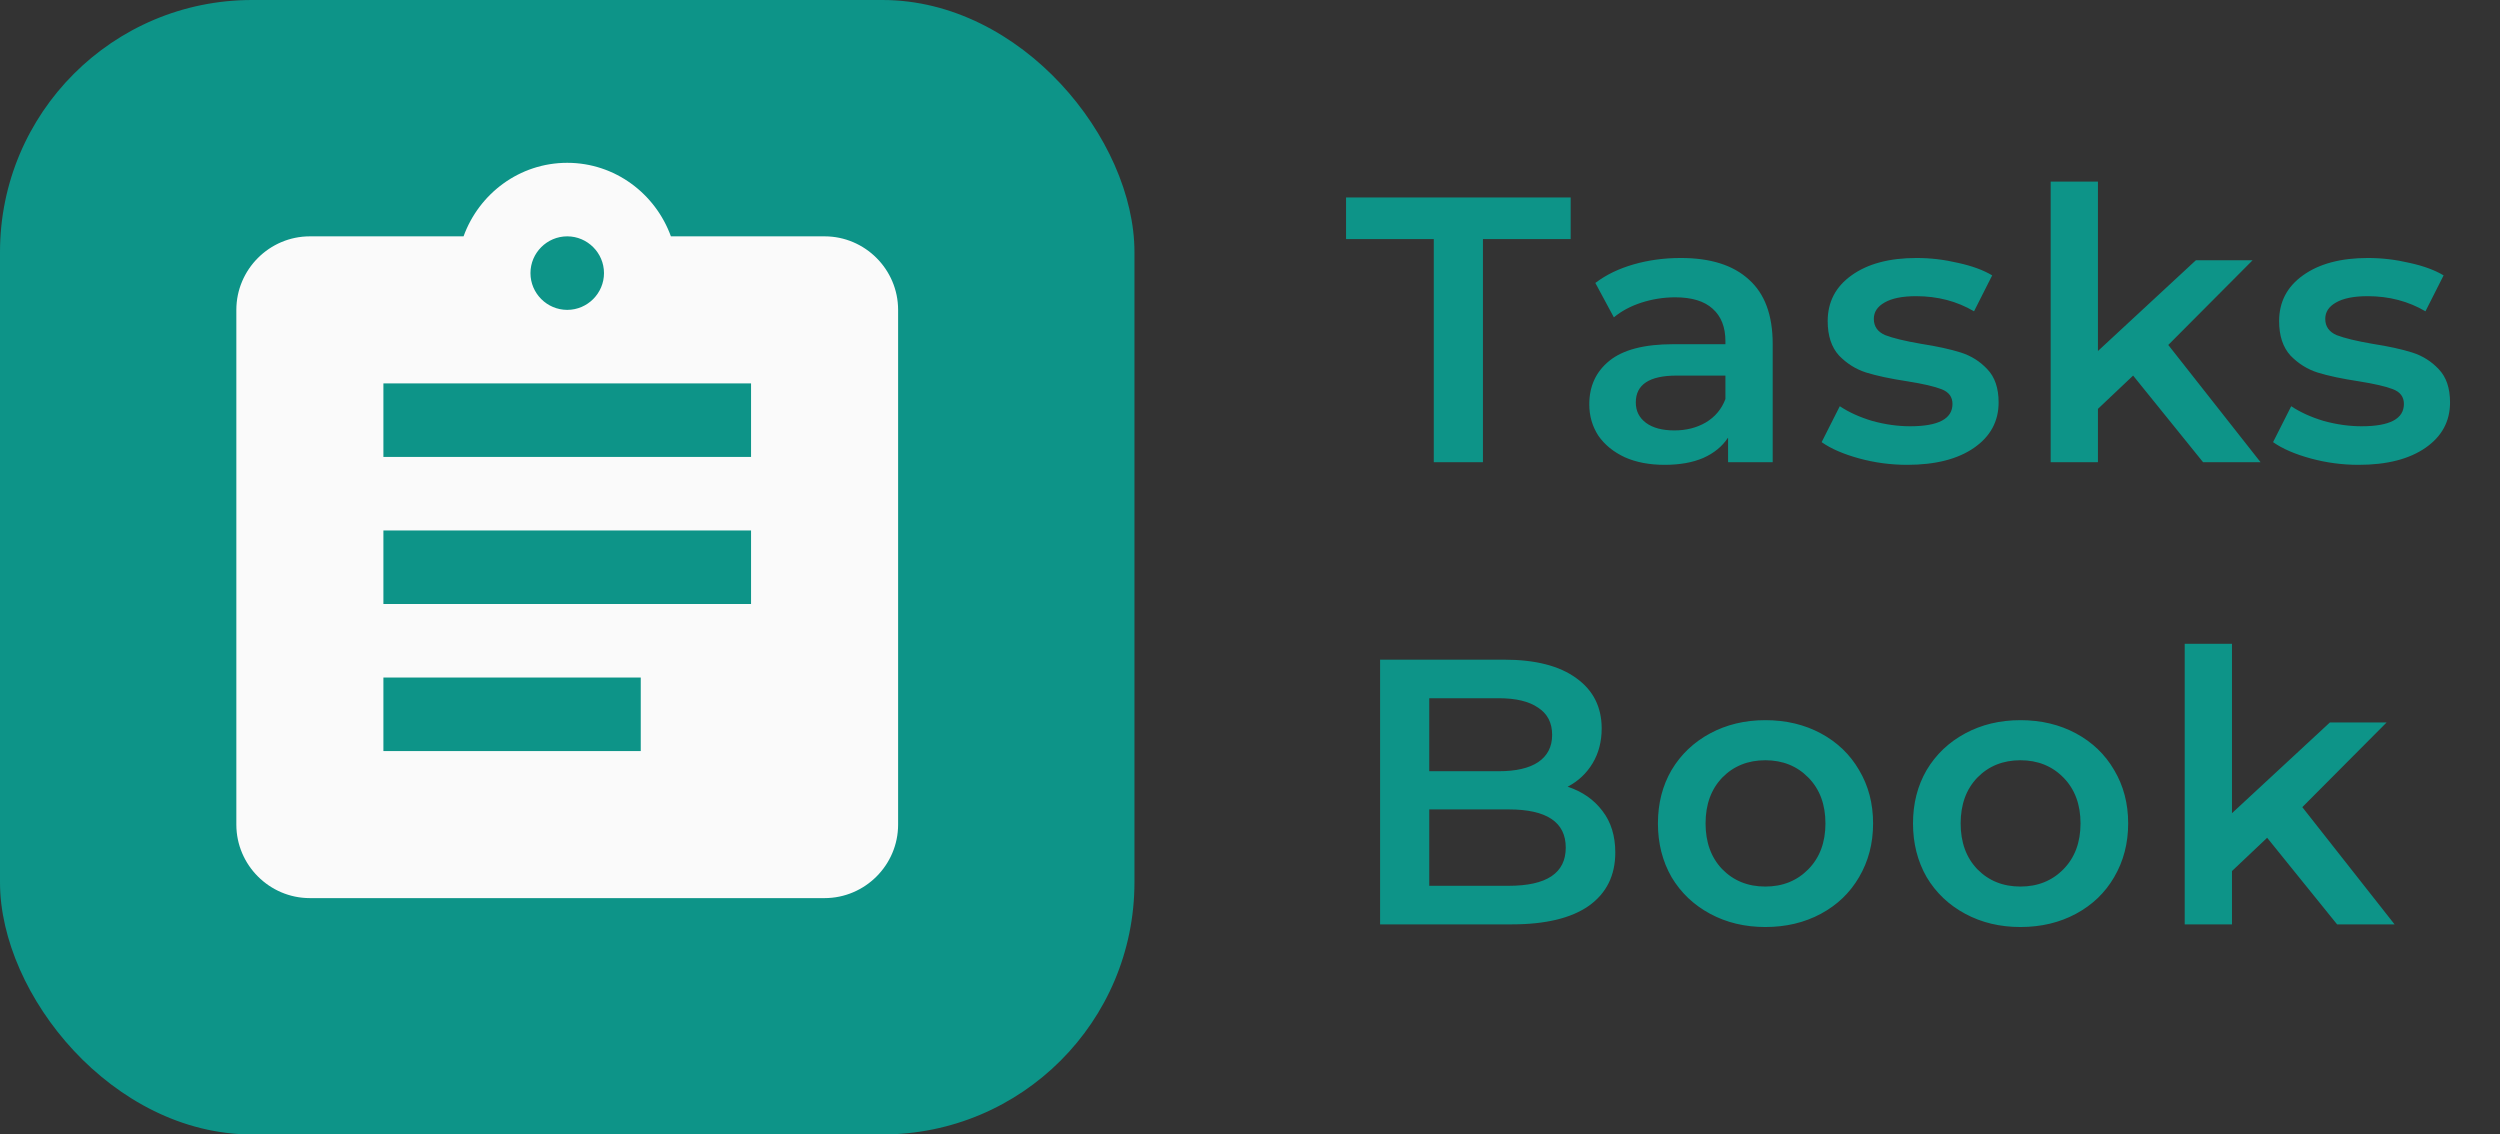 <svg width="119" height="54" viewBox="0 0 119 54" fill="none" xmlns="http://www.w3.org/2000/svg">
    <rect x="0" y="0" width="119" height="54" fill="#333333" stroke="none"/>
    <rect width="54" height="54" rx="12" fill="#0d9488" />
    <path
        d="M39.25 11.25H31.935C31.2 9.22 29.275 7.75 27 7.75C24.725 7.75 22.8 9.22 22.065 11.25H14.75C12.825 11.25 11.25 12.825 11.25 14.75V39.25C11.25 41.175 12.825 42.75 14.75 42.75H39.25C41.175 42.75 42.75 41.175 42.75 39.25V14.75C42.75 12.825 41.175 11.25 39.25 11.25ZM27 11.25C27.962 11.25 28.75 12.037 28.75 13C28.75 13.963 27.962 14.75 27 14.75C26.038 14.75 25.25 13.963 25.25 13C25.25 12.037 26.038 11.25 27 11.25ZM30.5 35.75H18.25V32.25H30.5V35.75ZM35.75 28.75H18.25V25.25H35.75V28.75ZM35.75 21.75H18.25V18.25H35.75V21.75Z"
        fill="#FAFAFA" />
    <path
        d="M68.248 11.38H64.072V9.4H74.764V11.38H70.588V22H68.248V11.38ZM80.006 12.28C81.422 12.28 82.502 12.622 83.246 13.306C84.002 13.978 84.38 14.998 84.38 16.366V22H82.256V20.83C81.98 21.25 81.584 21.574 81.068 21.802C80.564 22.018 79.952 22.126 79.232 22.126C78.512 22.126 77.882 22.006 77.342 21.766C76.802 21.514 76.382 21.172 76.082 20.74C75.794 20.296 75.65 19.798 75.65 19.246C75.65 18.382 75.968 17.692 76.604 17.176C77.252 16.648 78.266 16.384 79.646 16.384H82.13V16.24C82.13 15.568 81.926 15.052 81.518 14.692C81.122 14.332 80.528 14.152 79.736 14.152C79.196 14.152 78.662 14.236 78.134 14.404C77.618 14.572 77.18 14.806 76.82 15.106L75.938 13.468C76.442 13.084 77.048 12.79 77.756 12.586C78.464 12.382 79.214 12.28 80.006 12.28ZM79.7 20.488C80.264 20.488 80.762 20.362 81.194 20.11C81.638 19.846 81.95 19.474 82.13 18.994V17.878H79.808C78.512 17.878 77.864 18.304 77.864 19.156C77.864 19.564 78.026 19.888 78.35 20.128C78.674 20.368 79.124 20.488 79.7 20.488ZM90.778 22.126C89.998 22.126 89.236 22.024 88.492 21.82C87.748 21.616 87.154 21.358 86.71 21.046L87.574 19.336C88.006 19.624 88.522 19.858 89.122 20.038C89.734 20.206 90.334 20.29 90.922 20.29C92.266 20.29 92.938 19.936 92.938 19.228C92.938 18.892 92.764 18.658 92.416 18.526C92.08 18.394 91.534 18.268 90.778 18.148C89.986 18.028 89.338 17.89 88.834 17.734C88.342 17.578 87.91 17.308 87.538 16.924C87.178 16.528 86.998 15.982 86.998 15.286C86.998 14.374 87.376 13.648 88.132 13.108C88.9 12.556 89.932 12.28 91.228 12.28C91.888 12.28 92.548 12.358 93.208 12.514C93.868 12.658 94.408 12.856 94.828 13.108L93.964 14.818C93.148 14.338 92.23 14.098 91.21 14.098C90.55 14.098 90.046 14.2 89.698 14.404C89.362 14.596 89.194 14.854 89.194 15.178C89.194 15.538 89.374 15.796 89.734 15.952C90.106 16.096 90.676 16.234 91.444 16.366C92.212 16.486 92.842 16.624 93.334 16.78C93.826 16.936 94.246 17.2 94.594 17.572C94.954 17.944 95.134 18.472 95.134 19.156C95.134 20.056 94.744 20.776 93.964 21.316C93.184 21.856 92.122 22.126 90.778 22.126ZM101.536 17.878L99.862 19.462V22H97.612V8.644H99.862V16.708L104.524 12.388H107.224L103.21 16.42L107.602 22H104.866L101.536 17.878ZM112.266 22.126C111.486 22.126 110.724 22.024 109.98 21.82C109.236 21.616 108.642 21.358 108.198 21.046L109.062 19.336C109.494 19.624 110.01 19.858 110.61 20.038C111.222 20.206 111.822 20.29 112.41 20.29C113.754 20.29 114.426 19.936 114.426 19.228C114.426 18.892 114.252 18.658 113.904 18.526C113.568 18.394 113.022 18.268 112.266 18.148C111.474 18.028 110.826 17.89 110.322 17.734C109.83 17.578 109.398 17.308 109.026 16.924C108.666 16.528 108.486 15.982 108.486 15.286C108.486 14.374 108.864 13.648 109.62 13.108C110.388 12.556 111.42 12.28 112.716 12.28C113.376 12.28 114.036 12.358 114.696 12.514C115.356 12.658 115.896 12.856 116.316 13.108L115.452 14.818C114.636 14.338 113.718 14.098 112.698 14.098C112.038 14.098 111.534 14.2 111.186 14.404C110.85 14.596 110.682 14.854 110.682 15.178C110.682 15.538 110.862 15.796 111.222 15.952C111.594 16.096 112.164 16.234 112.932 16.366C113.7 16.486 114.33 16.624 114.822 16.78C115.314 16.936 115.734 17.2 116.082 17.572C116.442 17.944 116.622 18.472 116.622 19.156C116.622 20.056 116.232 20.776 115.452 21.316C114.672 21.856 113.61 22.126 112.266 22.126ZM74.62 37.448C75.316 37.676 75.868 38.06 76.276 38.6C76.684 39.128 76.888 39.788 76.888 40.58C76.888 41.672 76.468 42.518 75.628 43.118C74.788 43.706 73.564 44 71.956 44H65.692V31.4H71.596C73.084 31.4 74.23 31.694 75.034 32.282C75.838 32.858 76.24 33.656 76.24 34.676C76.24 35.3 76.096 35.852 75.808 36.332C75.52 36.812 75.124 37.184 74.62 37.448ZM68.032 33.236V36.71H71.344C72.16 36.71 72.784 36.566 73.216 36.278C73.66 35.978 73.882 35.546 73.882 34.982C73.882 34.406 73.66 33.974 73.216 33.686C72.784 33.386 72.16 33.236 71.344 33.236H68.032ZM71.812 42.164C73.624 42.164 74.53 41.558 74.53 40.346C74.53 39.134 73.624 38.528 71.812 38.528H68.032V42.164H71.812ZM84.029 44.126C83.057 44.126 82.181 43.916 81.401 43.496C80.621 43.076 80.009 42.494 79.565 41.75C79.133 40.994 78.917 40.142 78.917 39.194C78.917 38.246 79.133 37.4 79.565 36.656C80.009 35.912 80.621 35.33 81.401 34.91C82.181 34.49 83.057 34.28 84.029 34.28C85.013 34.28 85.895 34.49 86.675 34.91C87.455 35.33 88.061 35.912 88.493 36.656C88.937 37.4 89.159 38.246 89.159 39.194C89.159 40.142 88.937 40.994 88.493 41.75C88.061 42.494 87.455 43.076 86.675 43.496C85.895 43.916 85.013 44.126 84.029 44.126ZM84.029 42.2C84.857 42.2 85.541 41.924 86.081 41.372C86.621 40.82 86.891 40.094 86.891 39.194C86.891 38.294 86.621 37.568 86.081 37.016C85.541 36.464 84.857 36.188 84.029 36.188C83.201 36.188 82.517 36.464 81.977 37.016C81.449 37.568 81.185 38.294 81.185 39.194C81.185 40.094 81.449 40.82 81.977 41.372C82.517 41.924 83.201 42.2 84.029 42.2ZM96.171 44.126C95.199 44.126 94.323 43.916 93.543 43.496C92.763 43.076 92.151 42.494 91.707 41.75C91.275 40.994 91.059 40.142 91.059 39.194C91.059 38.246 91.275 37.4 91.707 36.656C92.151 35.912 92.763 35.33 93.543 34.91C94.323 34.49 95.199 34.28 96.171 34.28C97.155 34.28 98.037 34.49 98.817 34.91C99.597 35.33 100.203 35.912 100.635 36.656C101.079 37.4 101.301 38.246 101.301 39.194C101.301 40.142 101.079 40.994 100.635 41.75C100.203 42.494 99.597 43.076 98.817 43.496C98.037 43.916 97.155 44.126 96.171 44.126ZM96.171 42.2C96.999 42.2 97.683 41.924 98.223 41.372C98.763 40.82 99.033 40.094 99.033 39.194C99.033 38.294 98.763 37.568 98.223 37.016C97.683 36.464 96.999 36.188 96.171 36.188C95.343 36.188 94.659 36.464 94.119 37.016C93.591 37.568 93.327 38.294 93.327 39.194C93.327 40.094 93.591 40.82 94.119 41.372C94.659 41.924 95.343 42.2 96.171 42.2ZM107.916 39.878L106.242 41.462V44H103.992V30.644H106.242V38.708L110.904 34.388H113.604L109.59 38.42L113.982 44H111.246L107.916 39.878Z"
        fill="#0d9488" />
</svg>